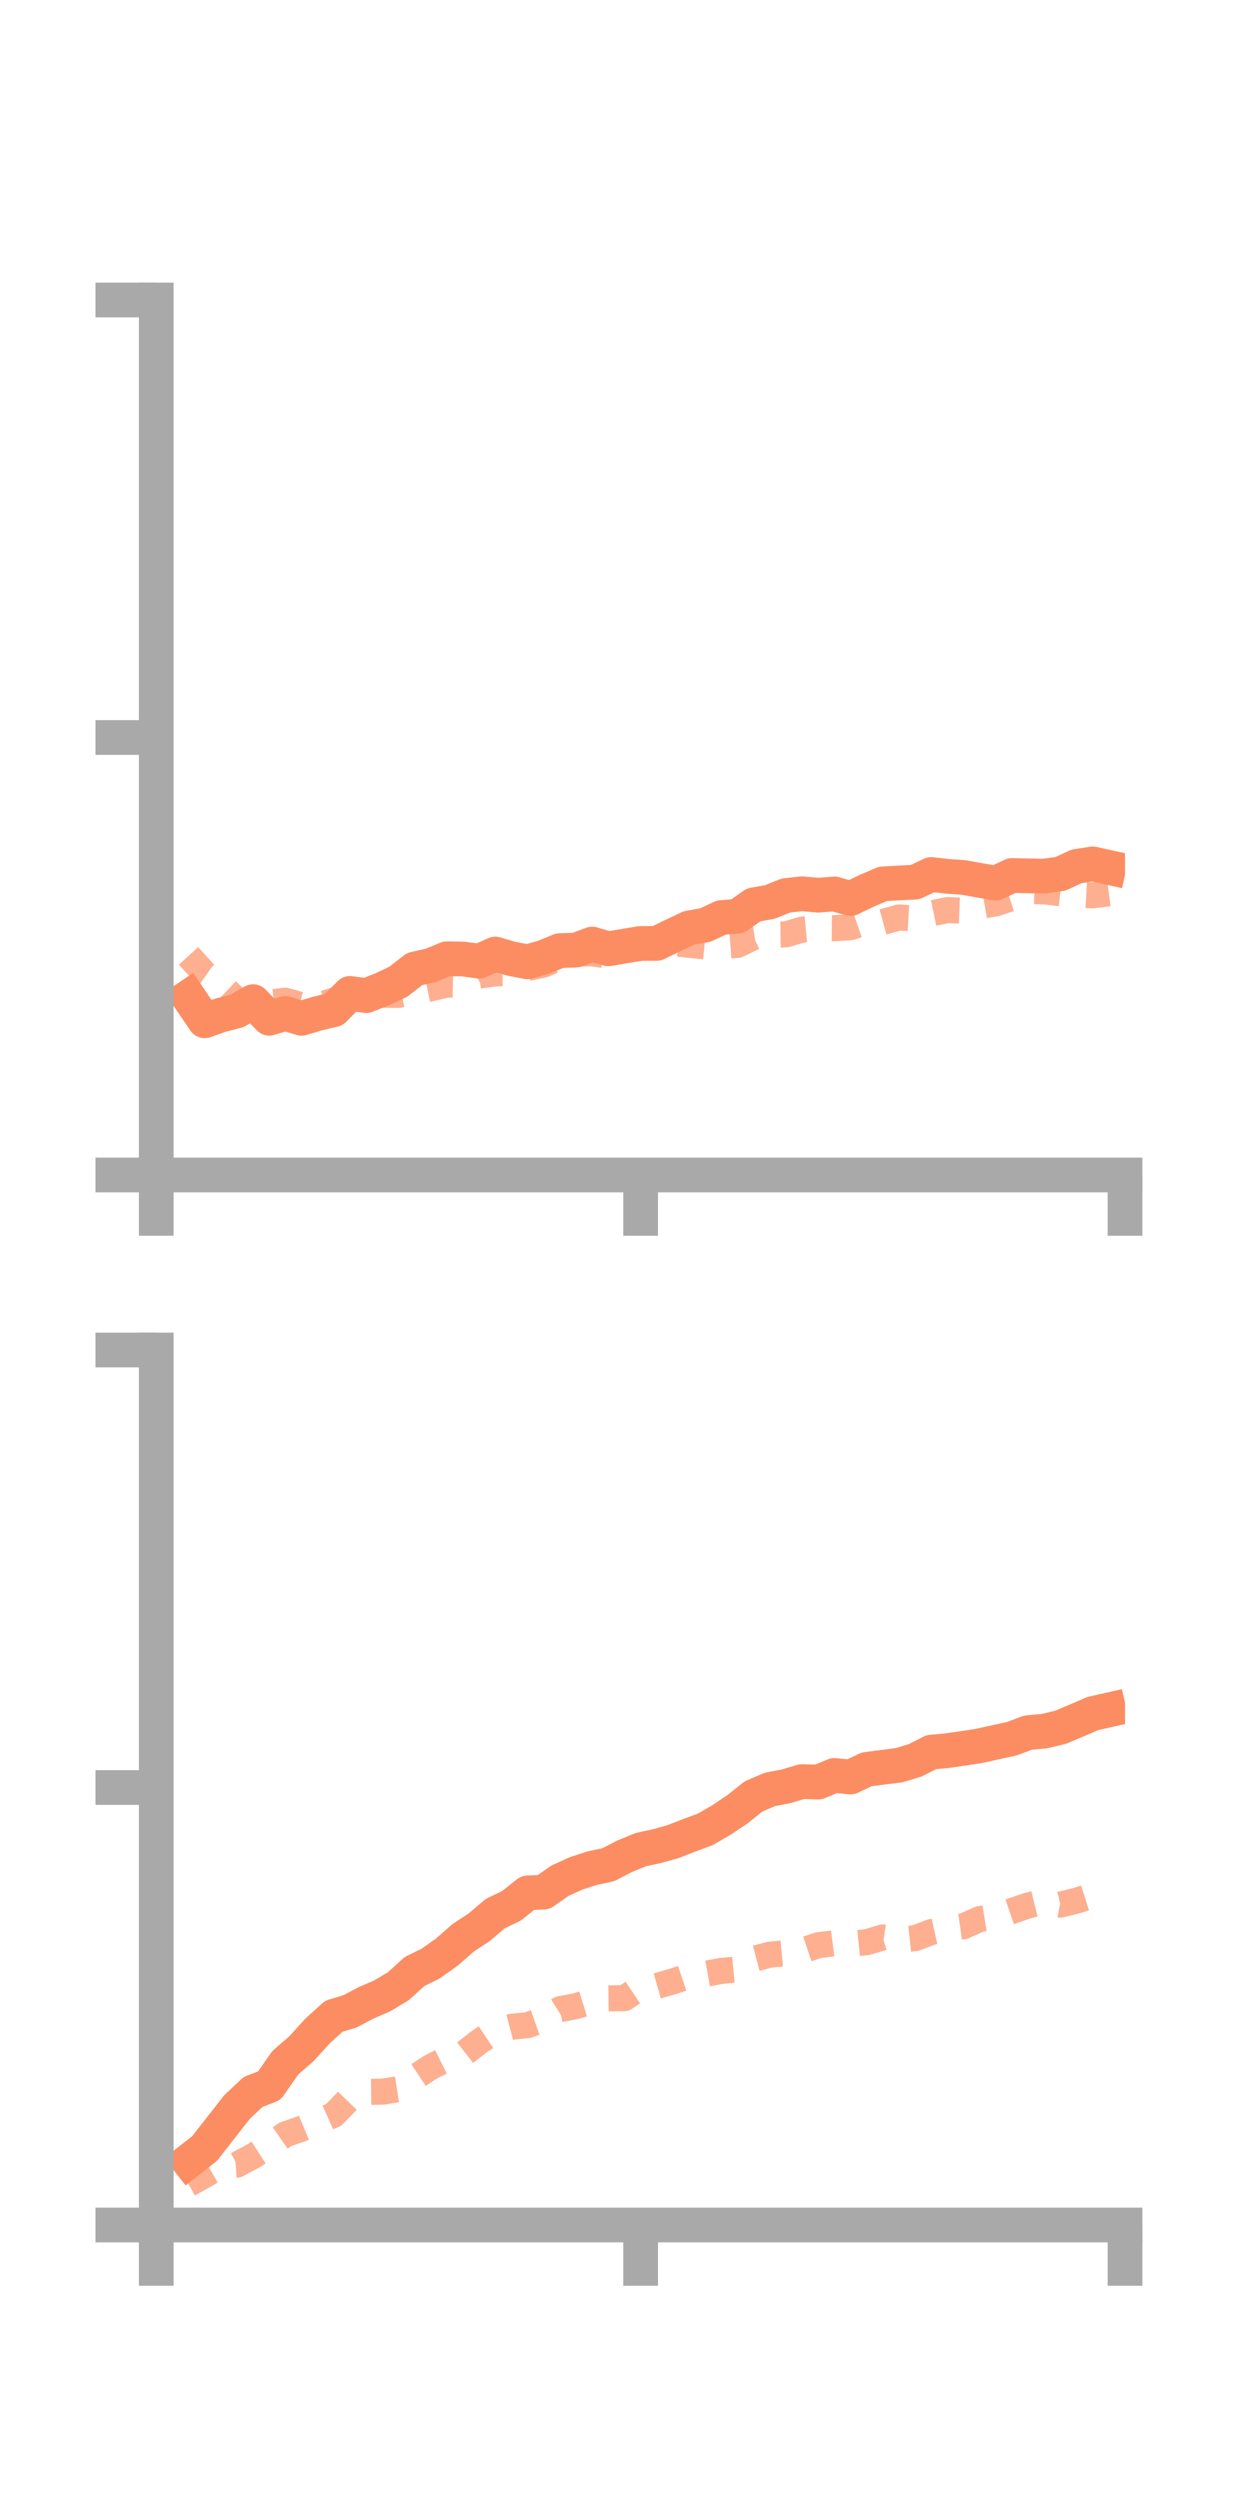 <?xml version="1.0" encoding="utf-8" standalone="no"?>
<!DOCTYPE svg PUBLIC "-//W3C//DTD SVG 1.1//EN"
  "http://www.w3.org/Graphics/SVG/1.1/DTD/svg11.dtd">
<!-- Created with matplotlib (https://matplotlib.org/) -->
<svg height="144pt" version="1.1" viewBox="0 0 72 144" width="72pt" xmlns="http://www.w3.org/2000/svg" xmlns:xlink="http://www.w3.org/1999/xlink">
 <defs>
  <style type="text/css">*{stroke-linecap:butt;stroke-linejoin:round;}</style>
 </defs>
 <g id="figure_1">
  <g id="patch_1">
   <path d="M 0 144 
L 72 144 
L 72 0 
L 0 0 
z
" style="fill:none;"/>
  </g>
  <g id="axes_1">
   <g id="patch_2">
    <path d="M 9 67.68 
L 64.8 67.68 
L 64.8 17.28 
L 9 17.28 
z
" style="fill:none;"/>
   </g>
   <g id="matplotlib.axis_1">
    <g id="xtick_1">
     <g id="line2d_1">
      <defs>
       <path d="M 0 0 
L 0 3.5 
" id="m3470a44411" style="stroke:#a9a9a9;stroke-width:2;"/>
      </defs>
      <g>
       <use style="fill:#a9a9a9;stroke:#a9a9a9;stroke-width:2;" x="9" xlink:href="#m3470a44411" y="67.68"/>
      </g>
     </g>
    </g>
    <g id="xtick_2">
     <g id="line2d_2">
      <g>
       <use style="fill:#a9a9a9;stroke:#a9a9a9;stroke-width:2;" x="36.9" xlink:href="#m3470a44411" y="67.68"/>
      </g>
     </g>
    </g>
    <g id="xtick_3">
     <g id="line2d_3">
      <g>
       <use style="fill:#a9a9a9;stroke:#a9a9a9;stroke-width:2;" x="64.8" xlink:href="#m3470a44411" y="67.68"/>
      </g>
     </g>
    </g>
   </g>
   <g id="matplotlib.axis_2">
    <g id="ytick_1">
     <g id="line2d_4">
      <defs>
       <path d="M 0 0 
L -3.5 0 
" id="mf980ffa3f9" style="stroke:#a9a9a9;stroke-width:2;"/>
      </defs>
      <g>
       <use style="fill:#a9a9a9;stroke:#a9a9a9;stroke-width:2;" x="9" xlink:href="#mf980ffa3f9" y="67.68"/>
      </g>
     </g>
    </g>
    <g id="ytick_2">
     <g id="line2d_5">
      <g>
       <use style="fill:#a9a9a9;stroke:#a9a9a9;stroke-width:2;" x="9" xlink:href="#mf980ffa3f9" y="42.48"/>
      </g>
     </g>
    </g>
    <g id="ytick_3">
     <g id="line2d_6">
      <g>
       <use style="fill:#a9a9a9;stroke:#a9a9a9;stroke-width:2;" x="9" xlink:href="#mf980ffa3f9" y="17.28"/>
      </g>
     </g>
    </g>
   </g>
   <g id="line2d_7">
    <path clip-path="url(#pa5b9c7abbc)" d="M 10.86 57.427 
L 11.79 58.796 
L 12.72 58.468 
L 13.65 58.227 
L 14.58 57.695 
L 15.51 58.651 
L 16.44 58.375 
L 17.37 58.656 
L 18.3 58.377 
L 19.23 58.157 
L 20.16 57.22 
L 21.09 57.348 
L 22.02 56.982 
L 22.95 56.543 
L 23.88 55.816 
L 24.81 55.609 
L 25.74 55.224 
L 26.67 55.238 
L 27.6 55.366 
L 28.53 54.952 
L 29.46 55.225 
L 30.39 55.403 
L 31.32 55.135 
L 32.25 54.754 
L 33.18 54.726 
L 34.11 54.378 
L 35.04 54.651 
L 35.97 54.496 
L 36.9 54.344 
L 37.83 54.34 
L 38.76 53.888 
L 39.69 53.45 
L 40.62 53.286 
L 41.55 52.852 
L 42.48 52.774 
L 43.41 52.12 
L 44.34 51.956 
L 45.27 51.581 
L 46.2 51.48 
L 47.13 51.564 
L 48.06 51.49 
L 48.99 51.758 
L 49.92 51.31 
L 50.85 50.913 
L 51.78 50.857 
L 52.71 50.812 
L 53.64 50.37 
L 54.57 50.478 
L 55.5 50.542 
L 56.43 50.71 
L 57.36 50.865 
L 58.29 50.428 
L 59.22 50.449 
L 60.15 50.464 
L 61.08 50.333 
L 62.01 49.905 
L 62.94 49.76 
L 63.87 49.965 
" style="fill:none;stroke:#fc8d62;stroke-linecap:square;stroke-width:2;"/>
   </g>
   <g id="line2d_8">
    <path clip-path="url(#pa5b9c7abbc)" d="M 10.86 55.059 
L 11.79 56.078 
L 12.72 56.732 
L 13.65 57.613 
L 14.58 57.929 
L 15.51 57.75 
L 16.44 57.638 
L 17.37 57.902 
L 18.3 57.93 
L 19.23 57.626 
L 20.16 57.469 
L 21.09 57.25 
L 22.02 57.301 
L 22.95 57.306 
L 23.88 57.129 
L 24.81 56.934 
L 25.74 56.708 
L 26.67 56.731 
L 27.6 56.196 
L 28.53 56.068 
L 29.46 56.036 
L 30.39 55.758 
L 31.32 55.559 
L 32.25 55.158 
L 33.18 54.921 
L 34.11 54.911 
L 35.04 55.053 
L 35.97 54.656 
L 36.9 54.38 
L 37.83 54.151 
L 38.76 54.317 
L 39.69 54.424 
L 40.62 54.52 
L 41.55 54.499 
L 42.48 54.428 
L 43.41 53.979 
L 44.34 53.835 
L 45.27 53.821 
L 46.2 53.545 
L 47.13 53.456 
L 48.06 53.464 
L 48.99 53.409 
L 49.92 53.095 
L 50.85 53.106 
L 51.78 52.848 
L 52.71 52.901 
L 53.64 52.614 
L 54.57 52.421 
L 55.5 52.457 
L 56.43 52.192 
L 57.36 52.032 
L 58.29 51.722 
L 59.22 51.325 
L 60.15 51.343 
L 61.08 51.451 
L 62.01 51.521 
L 62.94 51.574 
L 63.87 51.454 
" style="fill:none;stroke:#fc8d62;stroke-dasharray:1.5,1.5;stroke-dashoffset:0;stroke-opacity:0.7;stroke-width:1.5;"/>
   </g>
   <g id="patch_3">
    <path d="M 9 67.68 
L 9 17.28 
" style="fill:none;stroke:#a9a9a9;stroke-linecap:square;stroke-linejoin:miter;stroke-width:2;"/>
   </g>
   <g id="patch_4">
    <path d="M 64.8 67.68 
L 64.8 17.28 
" style="fill:none;"/>
   </g>
   <g id="patch_5">
    <path d="M 9 67.68 
L 64.8 67.68 
" style="fill:none;stroke:#a9a9a9;stroke-linecap:square;stroke-linejoin:miter;stroke-width:2;"/>
   </g>
   <g id="patch_6">
    <path d="M 9 17.28 
L 64.8 17.28 
" style="fill:none;"/>
   </g>
  </g>
  <g id="axes_2">
   <g id="patch_7">
    <path d="M 9 128.16 
L 64.8 128.16 
L 64.8 77.76 
L 9 77.76 
z
" style="fill:none;"/>
   </g>
   <g id="matplotlib.axis_3">
    <g id="xtick_4">
     <g id="line2d_9">
      <g>
       <use style="fill:#a9a9a9;stroke:#a9a9a9;stroke-width:2;" x="9" xlink:href="#m3470a44411" y="128.16"/>
      </g>
     </g>
    </g>
    <g id="xtick_5">
     <g id="line2d_10">
      <g>
       <use style="fill:#a9a9a9;stroke:#a9a9a9;stroke-width:2;" x="36.9" xlink:href="#m3470a44411" y="128.16"/>
      </g>
     </g>
    </g>
    <g id="xtick_6">
     <g id="line2d_11">
      <g>
       <use style="fill:#a9a9a9;stroke:#a9a9a9;stroke-width:2;" x="64.8" xlink:href="#m3470a44411" y="128.16"/>
      </g>
     </g>
    </g>
   </g>
   <g id="matplotlib.axis_4">
    <g id="ytick_4">
     <g id="line2d_12">
      <g>
       <use style="fill:#a9a9a9;stroke:#a9a9a9;stroke-width:2;" x="9" xlink:href="#mf980ffa3f9" y="128.16"/>
      </g>
     </g>
    </g>
    <g id="ytick_5">
     <g id="line2d_13">
      <g>
       <use style="fill:#a9a9a9;stroke:#a9a9a9;stroke-width:2;" x="9" xlink:href="#mf980ffa3f9" y="102.96"/>
      </g>
     </g>
    </g>
    <g id="ytick_6">
     <g id="line2d_14">
      <g>
       <use style="fill:#a9a9a9;stroke:#a9a9a9;stroke-width:2;" x="9" xlink:href="#mf980ffa3f9" y="77.76"/>
      </g>
     </g>
    </g>
   </g>
   <g id="line2d_15">
    <path clip-path="url(#pedd0c65174)" d="M 10.86 124.478 
L 11.79 123.749 
L 12.72 122.556 
L 13.65 121.366 
L 14.58 120.494 
L 15.51 120.136 
L 16.44 118.806 
L 17.37 117.999 
L 18.3 116.974 
L 19.23 116.135 
L 20.16 115.853 
L 21.09 115.362 
L 22.02 114.961 
L 22.95 114.401 
L 23.88 113.558 
L 24.81 113.101 
L 25.74 112.439 
L 26.67 111.624 
L 27.6 111.01 
L 28.53 110.222 
L 29.46 109.775 
L 30.39 109.033 
L 31.32 108.984 
L 32.25 108.331 
L 33.18 107.908 
L 34.11 107.607 
L 35.04 107.408 
L 35.97 106.925 
L 36.9 106.542 
L 37.83 106.34 
L 38.76 106.081 
L 39.69 105.716 
L 40.62 105.375 
L 41.55 104.836 
L 42.48 104.212 
L 43.41 103.471 
L 44.34 103.072 
L 45.27 102.892 
L 46.2 102.618 
L 47.13 102.649 
L 48.06 102.265 
L 48.99 102.357 
L 49.92 101.915 
L 50.85 101.796 
L 51.78 101.677 
L 52.71 101.397 
L 53.64 100.925 
L 54.57 100.836 
L 55.5 100.704 
L 56.43 100.557 
L 57.36 100.351 
L 58.29 100.148 
L 59.22 99.799 
L 60.15 99.716 
L 61.08 99.493 
L 62.01 99.103 
L 62.94 98.702 
L 63.87 98.491 
" style="fill:none;stroke:#fc8d62;stroke-linecap:square;stroke-width:2;"/>
   </g>
   <g id="line2d_16">
    <path clip-path="url(#pedd0c65174)" d="M 10.86 125.804 
L 11.79 125.286 
L 12.72 124.746 
L 13.65 124.684 
L 14.58 124.189 
L 15.51 123.589 
L 16.44 122.938 
L 17.37 122.614 
L 18.3 122.227 
L 19.23 121.809 
L 20.16 120.846 
L 21.09 120.493 
L 22.02 120.482 
L 22.95 120.338 
L 23.88 119.671 
L 24.81 119.06 
L 25.74 118.596 
L 26.67 118.33 
L 27.6 117.603 
L 28.53 116.987 
L 29.46 116.745 
L 30.39 116.65 
L 31.32 116.32 
L 32.25 115.732 
L 33.18 115.551 
L 34.11 115.266 
L 35.04 115.105 
L 35.97 115.094 
L 36.9 114.474 
L 37.83 114.395 
L 38.76 114.129 
L 39.69 113.816 
L 40.62 113.696 
L 41.55 113.525 
L 42.48 113.435 
L 43.41 112.834 
L 44.34 112.588 
L 45.27 112.502 
L 46.2 112.358 
L 47.13 112.047 
L 48.06 111.927 
L 48.99 111.967 
L 49.92 111.872 
L 50.85 111.594 
L 51.78 111.741 
L 52.71 111.639 
L 53.64 111.287 
L 54.57 111.082 
L 55.5 110.952 
L 56.43 110.539 
L 57.36 110.39 
L 58.29 110.074 
L 59.22 109.755 
L 60.15 109.527 
L 61.08 109.707 
L 62.01 109.477 
L 62.94 109.178 
L 63.87 109.092 
" style="fill:none;stroke:#fc8d62;stroke-dasharray:1.5,1.5;stroke-dashoffset:0;stroke-opacity:0.7;stroke-width:1.5;"/>
   </g>
   <g id="patch_8">
    <path d="M 9 128.16 
L 9 77.76 
" style="fill:none;stroke:#a9a9a9;stroke-linecap:square;stroke-linejoin:miter;stroke-width:2;"/>
   </g>
   <g id="patch_9">
    <path d="M 64.8 128.16 
L 64.8 77.76 
" style="fill:none;"/>
   </g>
   <g id="patch_10">
    <path d="M 9 128.16 
L 64.8 128.16 
" style="fill:none;stroke:#a9a9a9;stroke-linecap:square;stroke-linejoin:miter;stroke-width:2;"/>
   </g>
   <g id="patch_11">
    <path d="M 9 77.76 
L 64.8 77.76 
" style="fill:none;"/>
   </g>
  </g>
 </g>
 <defs>
  <clipPath id="pa5b9c7abbc">
   <rect height="50.4" width="55.8" x="9" y="17.28"/>
  </clipPath>
  <clipPath id="pedd0c65174">
   <rect height="50.4" width="55.8" x="9" y="77.76"/>
  </clipPath>
 </defs>
</svg>
